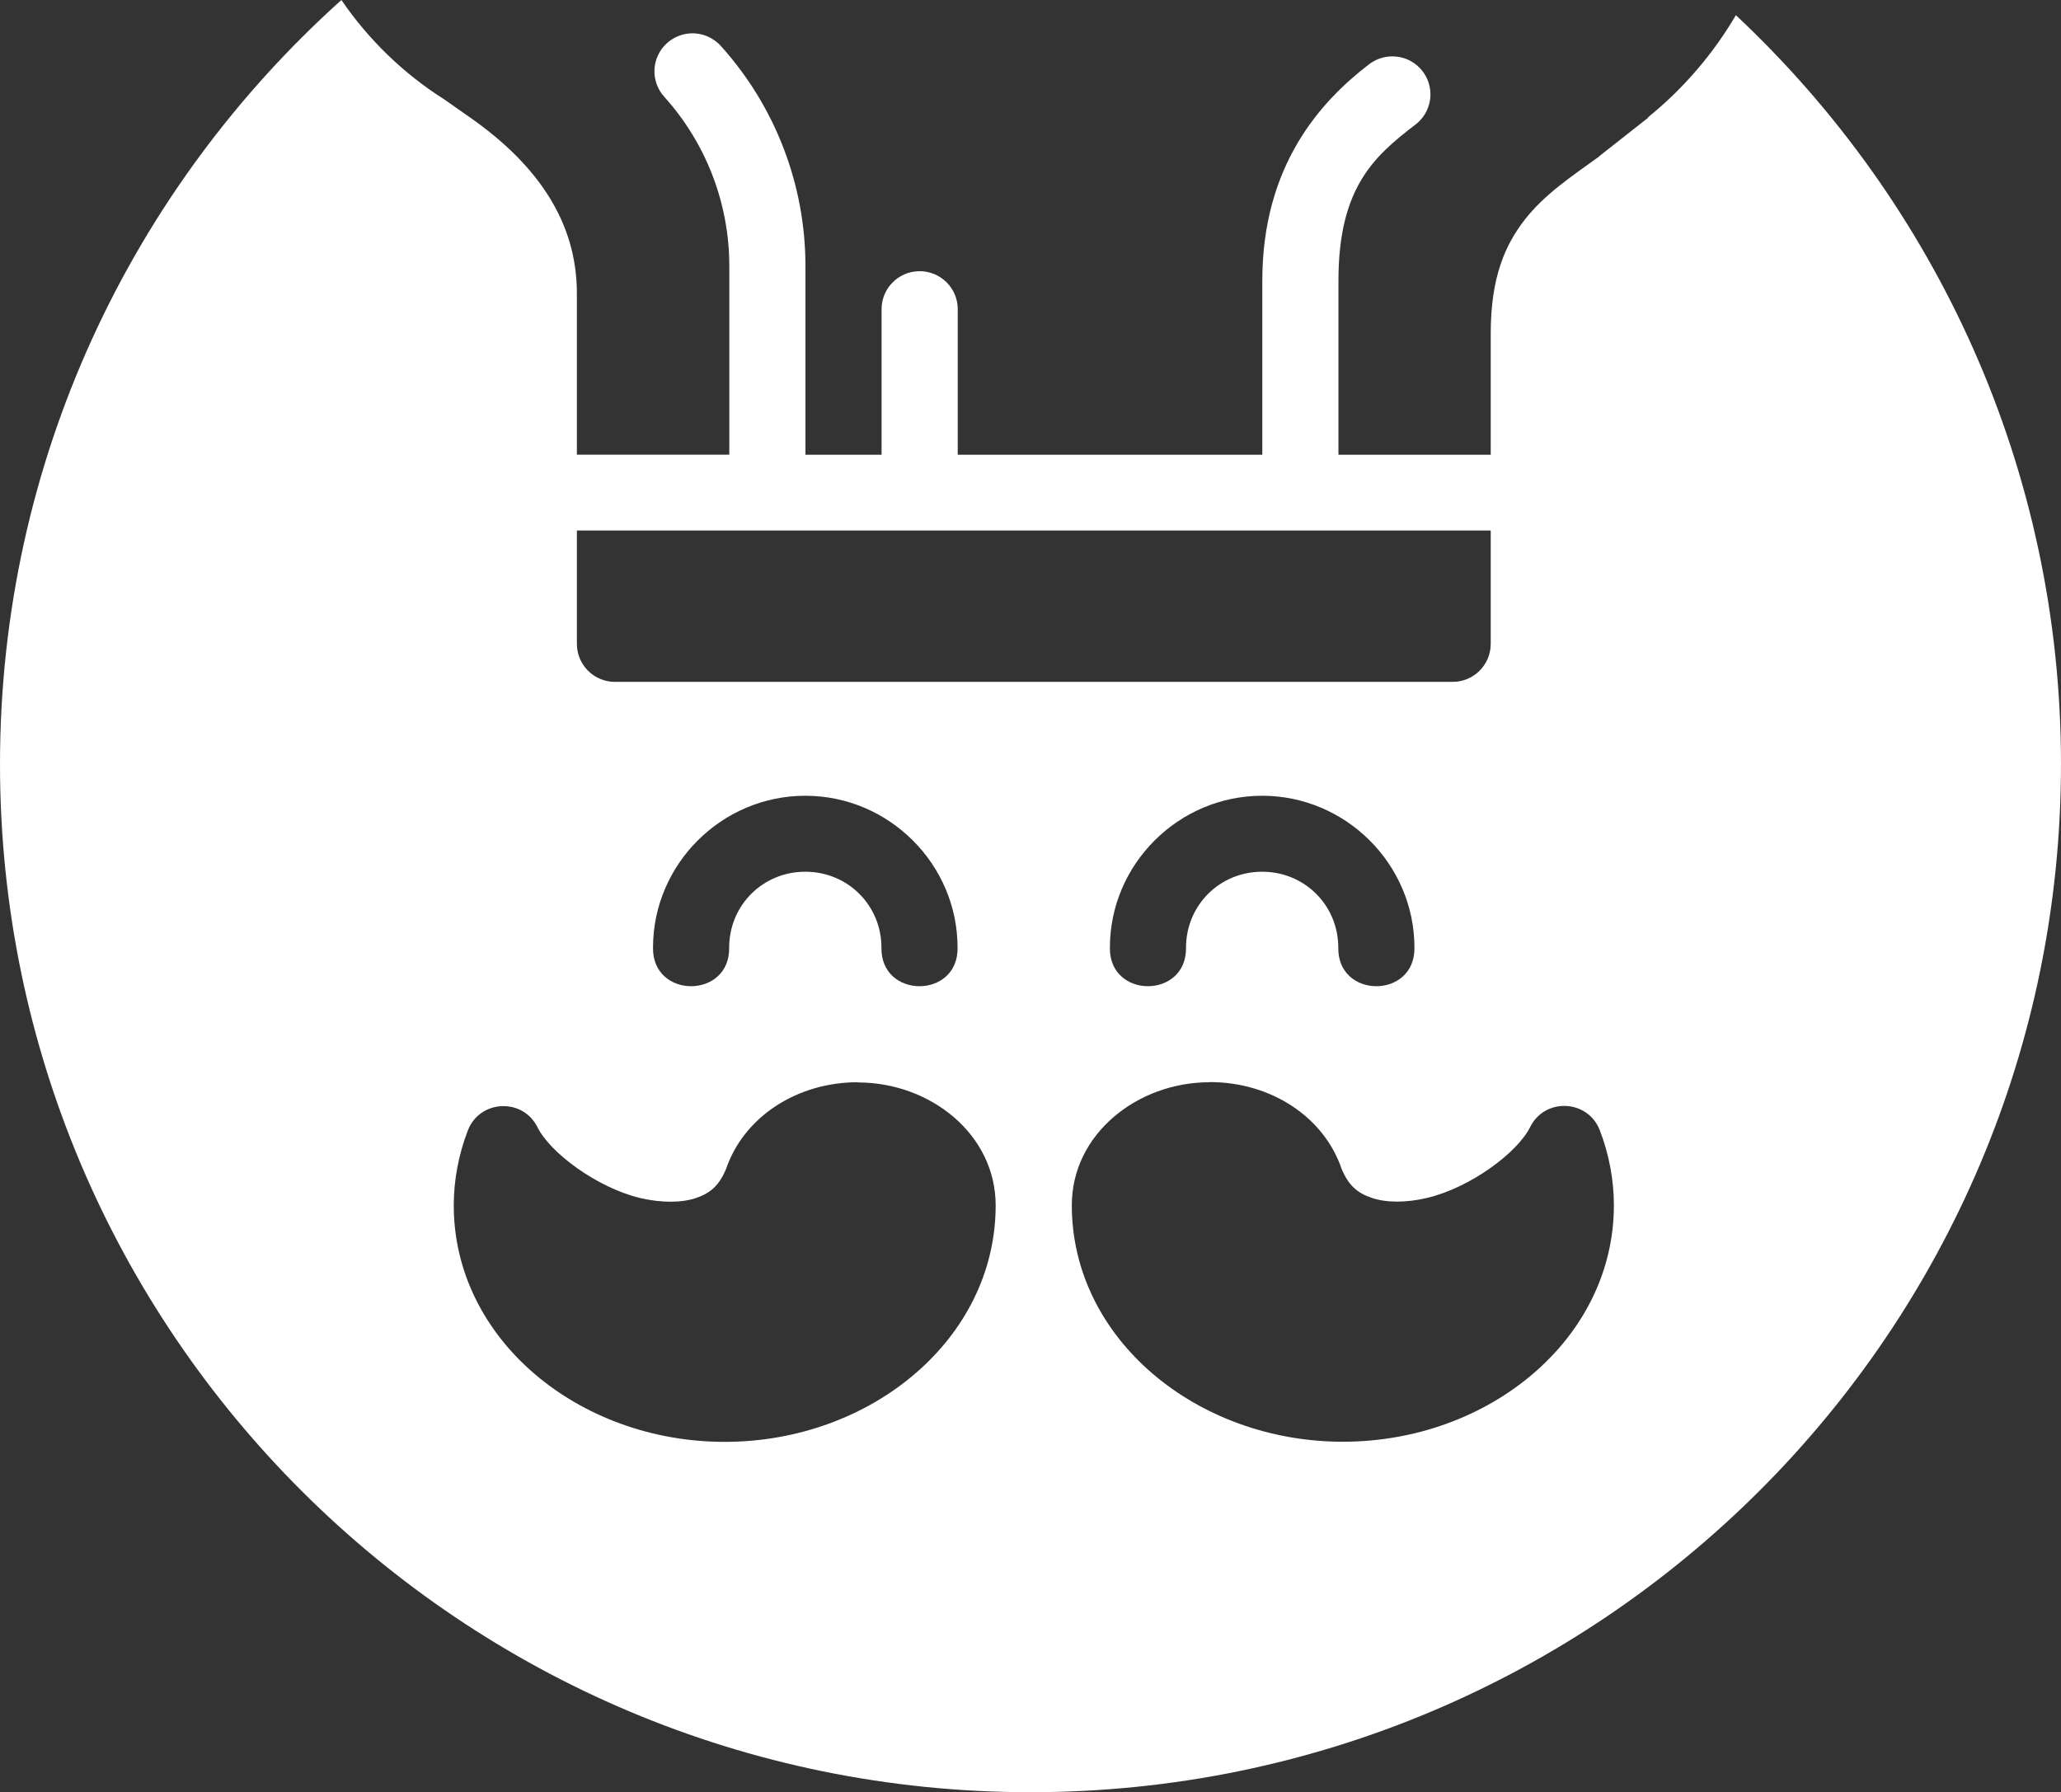 <svg version="1.1" id="图层_1" x="0px" y="0px" width="153.293px" height="133.318px" viewBox="0 0 153.293 133.318" enable-background="new 0 0 153.293 133.318" xml:space="preserve" xmlns="http://www.w3.org/2000/svg" xmlns:xlink="http://www.w3.org/1999/xlink" xmlns:xml="http://www.w3.org/XML/1998/namespace">
  <rect x="0" y="0" width="153.293" height="133.318" fill="#333333" stroke="none"/>
  <path fill="#FFFFFF" d="M129.111,1.129c-1.693,2.885-3.897,5.459-6.51,7.576l-0.023,0.057l-3.616,2.848
	c-0.028,0.021-0.06,0.08-0.088,0.08c-1.989,1.439-3.978,2.752-5.442,4.623s-2.555,4.277-2.555,8.484v9.029H99.551V20.881
	c0-6.918,2.646-9.25,5.707-11.598c0.713-0.535,1.133-1.369,1.135-2.26c0.003-1.559-1.264-2.828-2.828-2.83
	c-0.637,0-1.257,0.213-1.758,0.605c-3.539,2.719-7.919,7.461-7.919,16.082v12.945H71.234v-7.385v-3.398c0-0.029,0-0.059,0-0.088
	c-0.024-1.561-1.313-2.805-2.877-2.781l0,0c-1.564,0.025-2.811,1.311-2.787,2.869v3.398v7.385h-5.662c0-4.68,0-9.361,0-14.037
	c0-6.063-2.256-11.879-6.271-16.344c-0.569-0.648-1.404-1.004-2.268-0.963c-0.662,0.035-1.291,0.297-1.779,0.744
	c-1.15,1.057-1.227,2.844-0.168,3.992c3.089,3.438,4.822,7.904,4.822,12.57c0,4.676,0,9.357,0,14.037H42.907v-9.029v-2.979
	c0-5.277-2.896-9.541-7.942-13.076l-1.924-1.348C30,5.467,27.401,2.939,25.393,0C9.807,13.998,0,34.277,0,56.848
	c0,42.234,34.316,76.471,76.646,76.471s76.646-34.236,76.646-76.471C153.293,34.873,143.988,15.076,129.111,1.129z M53.902,107.258
	c-10.876,0-20.152-7.648-20.152-17.59c0.002-1.9,0.361-3.795,1.051-5.584c0.891-2.289,4.082-2.432,5.176-0.232
	c0.928,1.881,4.389,4.48,7.632,5.266c1.621,0.379,3.118,0.354,4.159,0c1.041-0.357,1.721-0.891,2.268-2.242l-0.066,0.176
	c1.324-4.004,5.348-6.547,9.834-6.547v0.016c5.407,0,10.252,3.865,10.252,9.148C74.055,99.609,64.777,107.258,53.902,107.258z
	 M48.57,70.496c0-6.209,5.105-11.301,11.326-11.301c6.223,0,11.326,5.092,11.326,11.301c0.056,3.822-5.719,3.822-5.662,0
	c0-3.152-2.502-5.65-5.664-5.65c-3.16,0-5.662,2.498-5.662,5.65C54.288,74.318,48.515,74.318,48.57,70.496z M45.738,50.723
	c-1.563,0-2.83-1.268-2.831-2.826v-8.432h67.97v8.432c0,1.559-1.268,2.826-2.831,2.826H87.008H45.738z M105.203,70.496
	c0.054,3.822-5.721,3.822-5.664,0c0-3.152-2.502-5.65-5.662-5.65c-3.162,0-5.663,2.498-5.663,5.65c0.054,3.822-5.72,3.822-5.663,0
	c0-6.209,5.104-11.301,11.326-11.301C100.098,59.195,105.203,64.287,105.203,70.496z M99.883,107.248
	c-10.876,0-20.164-7.65-20.164-17.594c0-5.281,4.855-9.15,10.265-9.15v-0.01c4.485,0,8.508,2.539,9.833,6.543l-0.066-0.172
	c0.547,1.35,1.227,1.883,2.268,2.238c1.041,0.365,2.537,0.389,4.159,0c3.241-0.783,6.704-3.385,7.632-5.266
	c1.093-2.199,4.285-2.057,5.176,0.232c0.689,1.789,1.049,3.684,1.052,5.584C120.036,99.598,110.758,107.248,99.883,107.248z" class="color c1"/>
</svg>